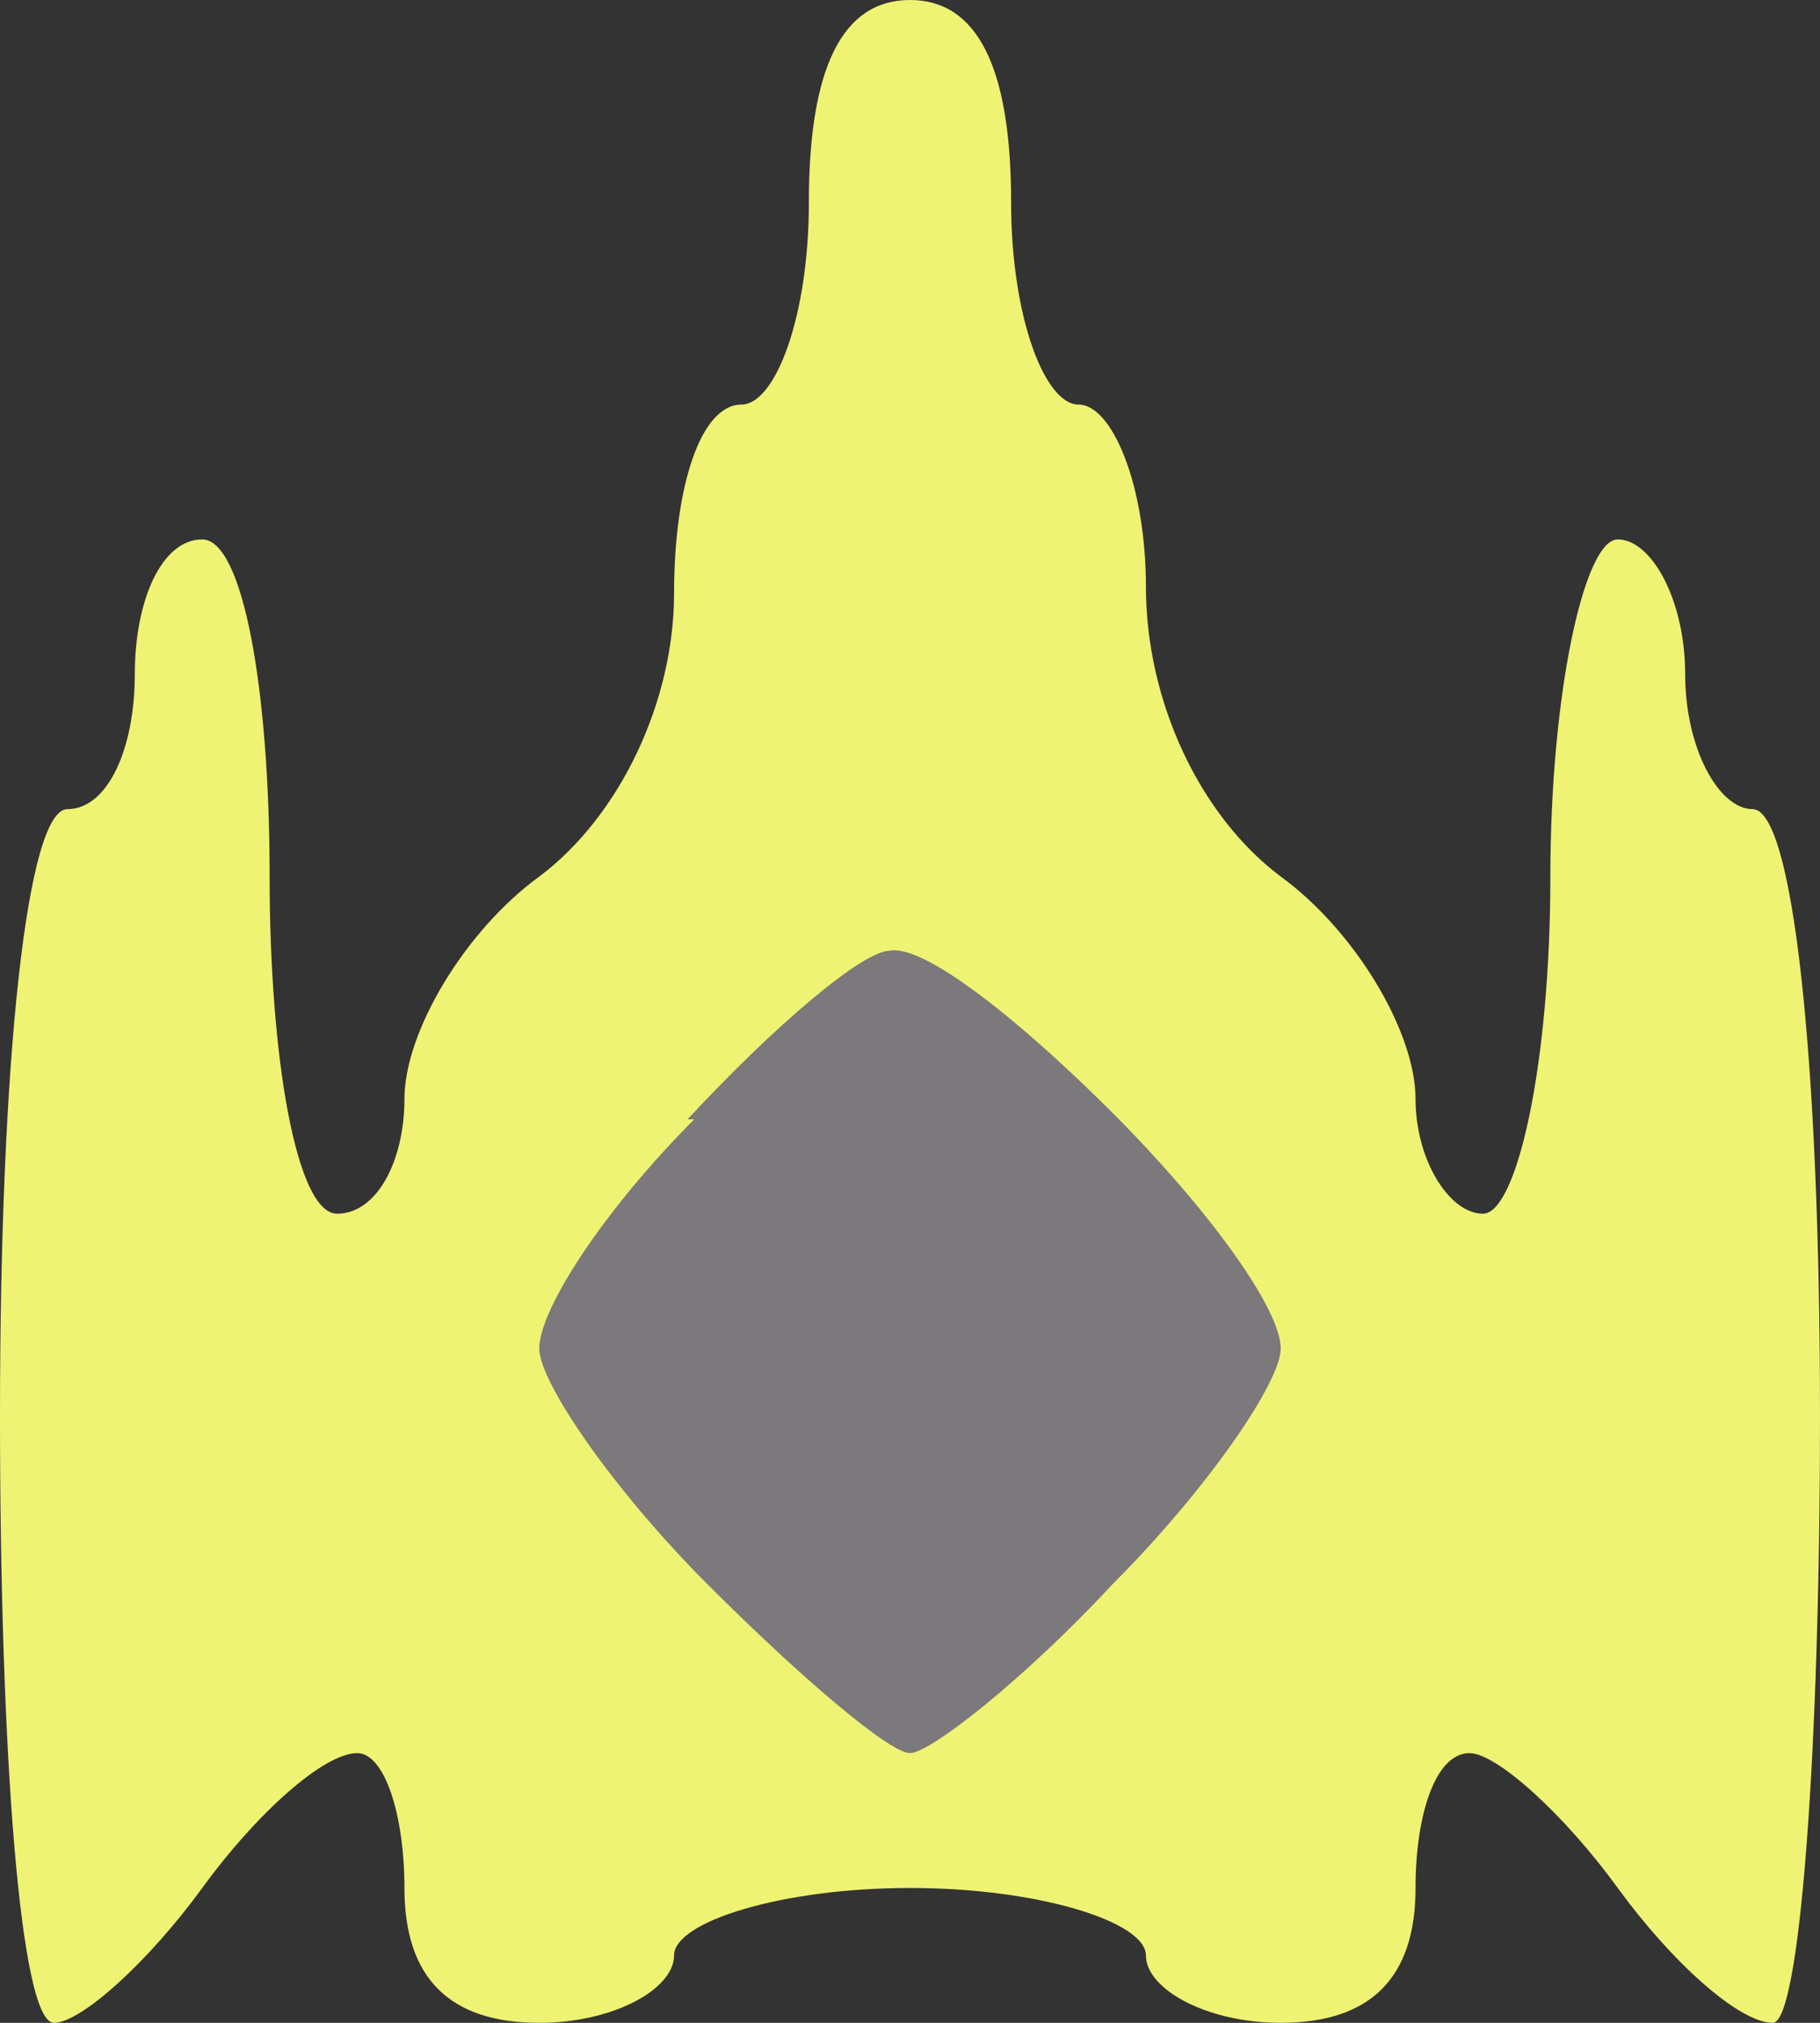 <svg version="1.2" xmlns="http://www.w3.org/2000/svg" viewBox="0 0 27 30">
	<rect x="0" y="0" width="27" height="30" fill="#333333" stroke="none"/>
	<title>Last Mission</title>
    <g scale="50%">
        <path fill="#eff373" d="m12 3c0 1.7-0.5 3-1 3-0.6 0-1 1.2-1 2.8 0 1.6-0.8 3.3-2 4.2-1.1 0.8-2 2.3-2 3.3 0 0.9-0.4 1.7-1 1.7-0.6 0-1-2.3-1-5 0-2.8-0.4-5-1-5-0.6 0-1 0.9-1 2 0 1.1-0.4 2-1 2-0.6 0-1 3.7-1 9 0 5 0.3 9 0.8 9 0.4 0 1.4-0.9 2.2-2 0.8-1.1 1.8-2 2.3-2 0.4 0 0.7 0.9 0.7 2q0 2 2 2c1.1 0 2-0.5 2-1 0-0.5 1.6-1 3.5-1 1.9 0 3.5 0.5 3.5 1 0 0.5 0.9 1 2 1q2 0 2-2c0-1.1 0.3-2 0.8-2 0.4 0 1.4 0.9 2.2 2 0.8 1.1 1.8 2 2.3 2 0.4 0 0.7-4 0.7-9 0-5.3-0.4-9-1-9-0.5 0-1-0.9-1-2 0-1.1-0.5-2-1-2-0.5 0-1 2.3-1 5 0 2.8-0.5 5-1 5-0.5 0-1-0.8-1-1.7 0-1-0.9-2.5-2-3.3-1.2-0.9-2-2.6-2-4.3 0-1.5-0.5-2.7-1-2.7-0.5 0-1-1.3-1-3q0-3-1.5-3-1.5 0-1.5 3z"/>
        <path fill="#7b797b" d="m10.3 16.6c-1.3 1.3-2.3 2.8-2.3 3.4 0 0.5 1.1 2.1 2.5 3.5 1.4 1.4 2.7 2.5 3 2.5 0.3 0 1.7-1.1 3-2.5 1.4-1.4 2.5-3 2.5-3.5 0-0.6-1.1-2.1-2.5-3.5-1.4-1.4-2.8-2.5-3.3-2.4-0.4 0-1.7 1.1-3 2.5z"/>
    </g>
</svg>